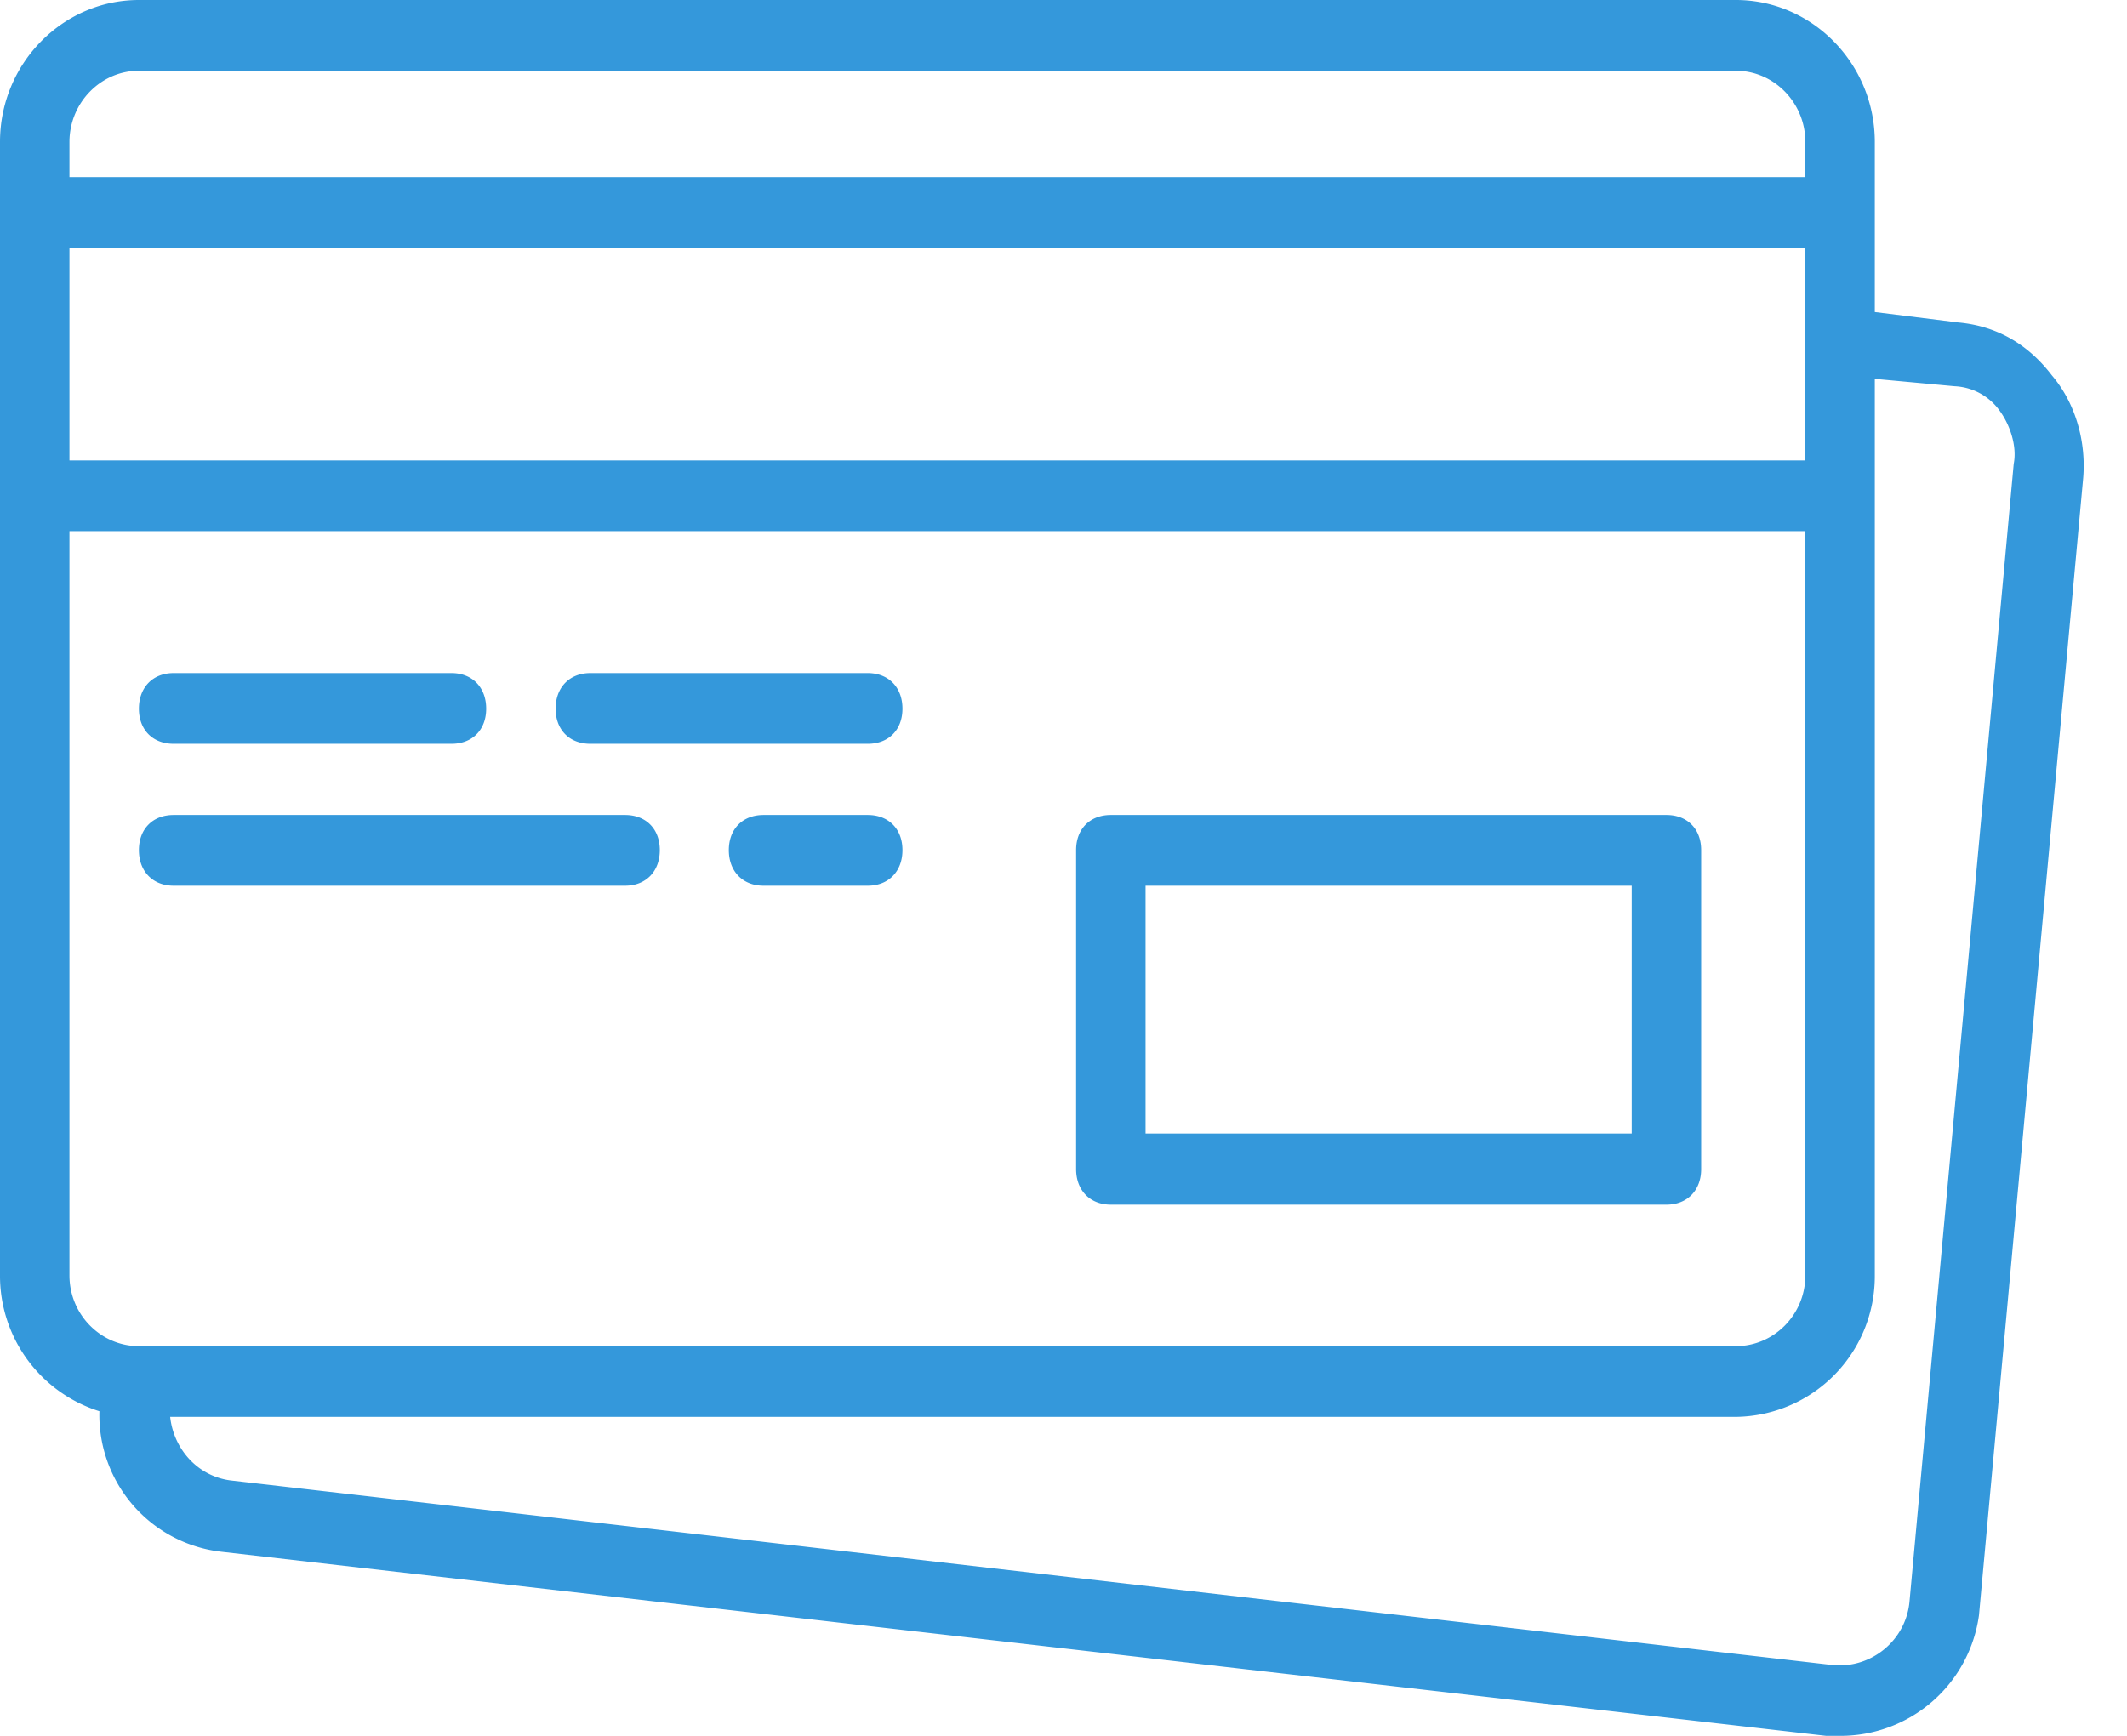 <svg xmlns="http://www.w3.org/2000/svg" width="49" height="40" viewBox="0 0 49 40"><path fill="#3498db" d="M24.79 26.94v-7.35c0-.49.32-.81.8-.81h12.8c.48 0 .8.32.8.81v7.35c0 .49-.32.82-.8.82h-12.8c-.48 0-.8-.33-.8-.82zm1.6-.82h11.2v-5.71h-11.2zM3.2 16.33c0-.49.32-.82.8-.82h6.4c.48 0 .8.33.8.82 0 .49-.32.81-.8.81H4c-.48 0-.8-.32-.8-.81zm9.6 0c0-.49.32-.82.8-.82h6.39c.48 0 .8.33.8.82 0 .49-.32.81-.8.81H13.6c-.48 0-.8-.32-.8-.81zm-9.6 3.26c0-.49.32-.81.8-.81h10.4c.48 0 .8.32.8.81 0 .49-.32.82-.8.82H4c-.48 0-.8-.33-.8-.82zm17.59 0c0 .49-.32.82-.8.82h-2.4c-.48 0-.8-.33-.8-.82 0-.49.32-.81.8-.81h2.4c.48 0 .8.32.8.81zm27.2-8.57l-2.4 26.2a3.22 3.22 0 0 1-3.2 2.78h-.32L5.12 35.76a3.17 3.17 0 0 1-2.83-3.24A3.27 3.27 0 0 1 0 29.39V3.27C0 1.47 1.44 0 3.2 0h36.79c1.76 0 3.2 1.47 3.2 3.27v3.92l1.92.24c.88.08 1.6.49 2.16 1.22.56.66.79 1.55.72 2.37zM1.6 10.61h39.99v-4.9H1.6zm0-7.34v.81h39.99v-.81c0-.9-.72-1.64-1.6-1.64H3.2c-.88 0-1.6.74-1.6 1.64zm1.6 27.75h36.79c.88 0 1.6-.73 1.6-1.63V12.24H1.6v17.15c0 .9.72 1.63 1.6 1.63zM46.07 9.47a1.35 1.35 0 0 0-1.04-.57l-1.84-.17v20.66a3.24 3.24 0 0 1-3.2 3.26H3.92c.08.74.64 1.39 1.44 1.47l36.87 4.25c.88.08 1.68-.57 1.76-1.47l2.4-26.21c.08-.4-.08-.89-.32-1.22z"/></svg>
